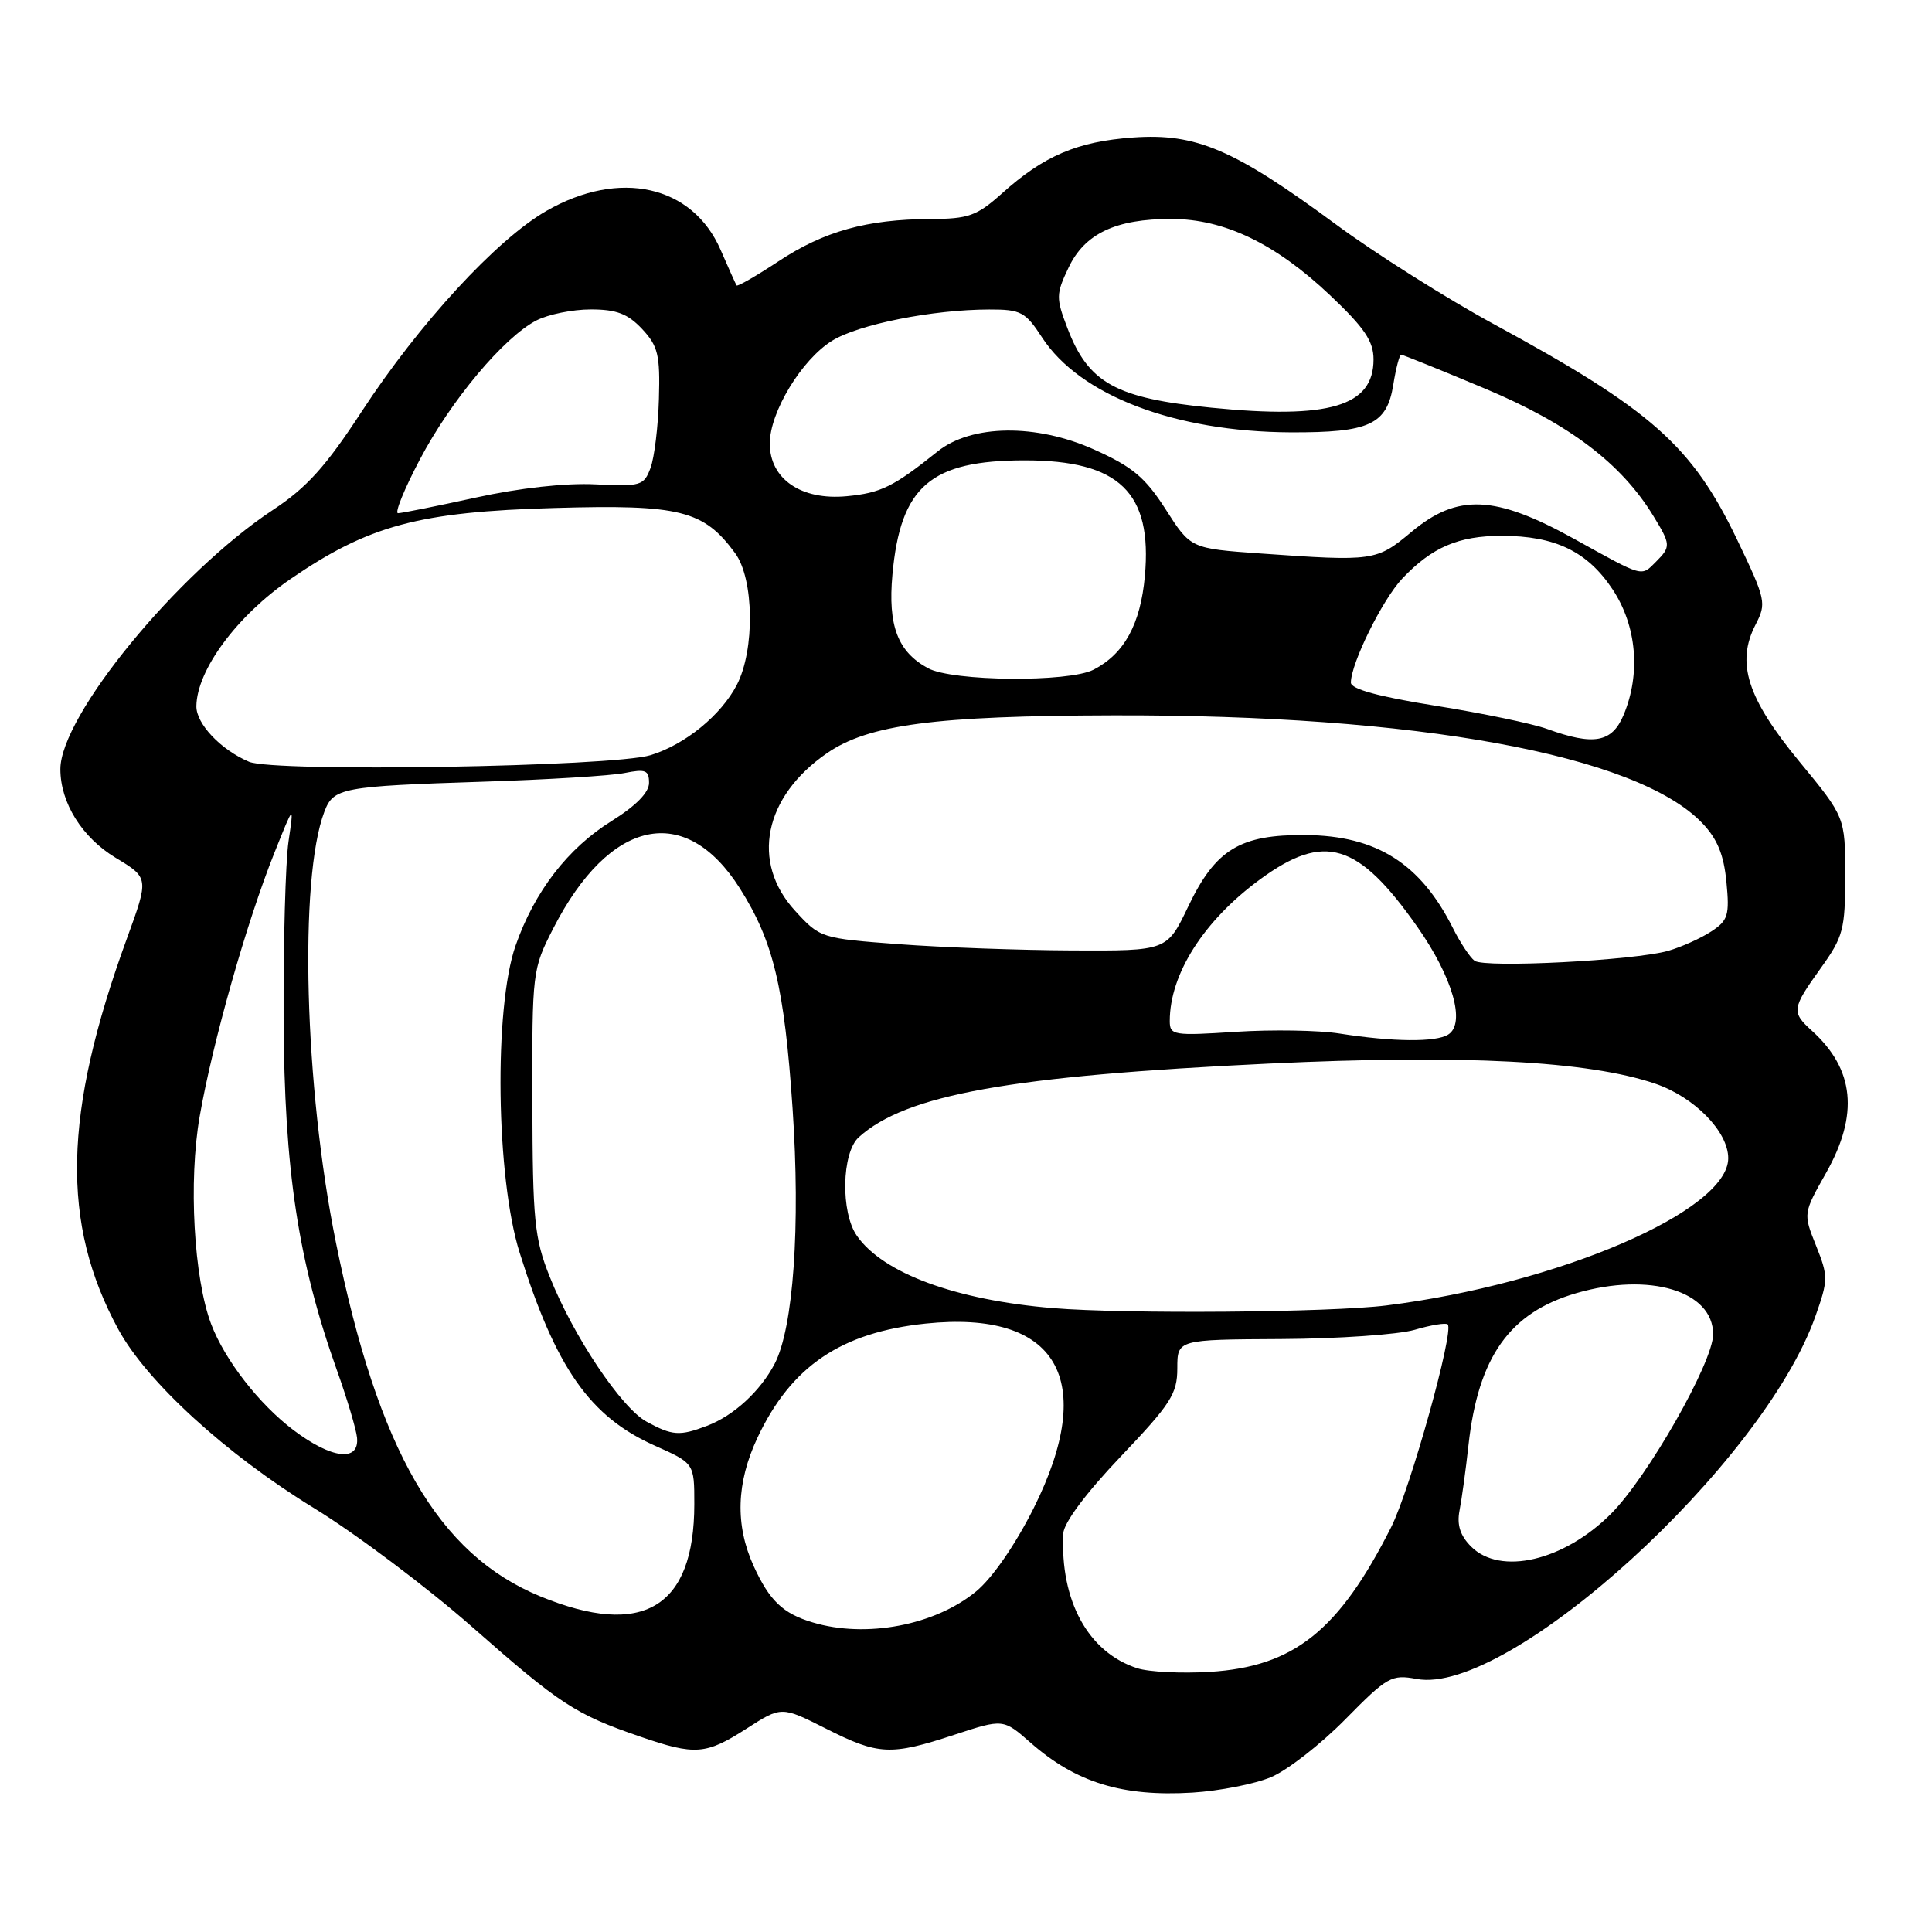 <?xml version="1.0" encoding="UTF-8" standalone="no"?>
<!DOCTYPE svg PUBLIC "-//W3C//DTD SVG 1.1//EN" "http://www.w3.org/Graphics/SVG/1.1/DTD/svg11.dtd" >
<svg xmlns="http://www.w3.org/2000/svg" xmlns:xlink="http://www.w3.org/1999/xlink" version="1.1" viewBox="0 0 256 256">
 <g >
 <path fill="currentColor"
d=" M 168.42 235.48 C 170.57 234.58 175.00 231.13 178.26 227.82 C 183.83 222.16 184.38 221.85 187.71 222.47 C 199.88 224.76 233.59 194.09 240.55 174.42 C 242.26 169.59 242.26 169.12 240.64 165.06 C 238.93 160.79 238.93 160.79 241.97 155.41 C 246.33 147.68 245.73 141.69 240.10 136.59 C 237.35 134.10 237.42 133.64 241.25 128.30 C 244.25 124.12 244.50 123.17 244.50 116.02 C 244.50 108.28 244.50 108.28 238.41 100.89 C 231.52 92.53 230.01 87.82 232.62 82.77 C 234.09 79.92 234.00 79.48 230.17 71.49 C 224.20 59.05 218.85 54.31 197.94 42.95 C 191.65 39.53 182.22 33.58 177.00 29.72 C 163.52 19.78 158.49 17.62 150.13 18.22 C 142.74 18.75 138.33 20.63 132.75 25.64 C 129.42 28.62 128.34 29.00 123.25 29.02 C 114.85 29.06 109.19 30.64 103.16 34.62 C 100.22 36.56 97.72 38.00 97.60 37.82 C 97.49 37.65 96.53 35.52 95.48 33.10 C 91.75 24.54 82.10 22.38 72.41 27.94 C 65.80 31.73 55.53 42.89 47.92 54.54 C 43.19 61.79 40.65 64.61 36.19 67.55 C 23.54 75.90 8.00 94.85 8.00 101.92 C 8.00 106.37 10.87 110.97 15.32 113.66 C 19.74 116.33 19.74 116.33 16.81 124.37 C 8.37 147.49 8.05 162.13 15.68 176.15 C 19.46 183.10 29.99 192.72 41.59 199.82 C 47.14 203.22 56.59 210.32 62.59 215.60 C 74.22 225.84 76.23 227.16 84.82 230.11 C 92.12 232.62 93.52 232.52 98.94 229.04 C 103.55 226.08 103.55 226.08 109.42 229.04 C 116.41 232.57 117.99 232.65 126.45 229.87 C 132.94 227.74 132.94 227.74 136.58 230.94 C 142.58 236.20 148.71 238.09 158.00 237.53 C 161.57 237.31 166.26 236.39 168.42 235.48 Z  M 150.69 221.05 C 144.20 218.95 140.46 212.13 140.89 203.19 C 140.96 201.77 143.90 197.83 148.50 193.00 C 155.14 186.03 156.00 184.69 156.00 181.31 C 156.00 177.50 156.00 177.50 169.75 177.43 C 177.31 177.39 185.27 176.84 187.44 176.21 C 189.61 175.57 191.58 175.25 191.83 175.49 C 192.71 176.37 186.86 197.34 184.34 202.35 C 177.41 216.08 171.45 220.84 160.32 221.53 C 156.57 221.76 152.23 221.55 150.69 221.05 Z  M 107.69 214.98 C 103.73 213.80 101.96 212.10 99.86 207.50 C 97.39 202.07 97.56 196.48 100.37 190.50 C 104.83 181.03 111.44 176.55 122.66 175.38 C 140.11 173.57 145.50 182.78 136.96 199.85 C 134.53 204.70 131.49 209.10 129.34 210.87 C 123.88 215.37 114.75 217.10 107.69 214.98 Z  M 71.60 211.53 C 58.03 205.95 50.09 192.21 44.51 164.63 C 40.33 144.02 39.60 116.45 42.98 107.56 C 44.18 104.39 45.23 104.19 64.00 103.58 C 72.53 103.31 80.96 102.79 82.75 102.43 C 85.54 101.87 86.00 102.05 86.00 103.74 C 86.00 105.01 84.26 106.78 81.07 108.77 C 75.25 112.38 70.81 118.14 68.31 125.32 C 65.43 133.56 65.73 156.06 68.85 165.97 C 73.65 181.28 78.15 187.71 86.75 191.55 C 92.00 193.89 92.00 193.89 92.00 199.30 C 92.00 213.03 85.19 217.11 71.60 211.53 Z  M 194.93 204.93 C 193.49 203.49 193.03 202.07 193.39 200.18 C 193.68 198.71 194.22 194.80 194.58 191.50 C 195.87 179.79 200.03 173.92 208.87 171.35 C 218.57 168.53 227.00 171.06 227.00 176.80 C 227.00 180.50 218.34 195.71 213.45 200.60 C 207.22 206.83 198.80 208.80 194.93 204.93 Z  M 38.89 189.50 C 34.32 186.05 29.80 180.22 27.99 175.48 C 25.68 169.40 24.96 156.49 26.46 147.92 C 28.18 138.07 32.67 122.23 36.36 113.00 C 38.96 106.50 38.96 106.50 38.23 111.50 C 37.83 114.25 37.54 124.83 37.58 135.00 C 37.67 155.08 39.50 167.11 44.62 181.50 C 46.00 185.35 47.20 189.40 47.31 190.50 C 47.62 193.76 43.95 193.32 38.89 189.50 Z  M 85.69 188.39 C 82.34 186.58 75.95 177.02 72.83 169.15 C 70.81 164.07 70.58 161.72 70.54 146.00 C 70.50 128.73 70.54 128.43 73.32 123.00 C 80.79 108.43 90.79 106.29 98.02 117.69 C 102.48 124.72 103.93 130.79 105.02 146.87 C 106.08 162.46 105.13 175.93 102.65 180.70 C 100.75 184.34 97.21 187.60 93.68 188.93 C 90.06 190.31 89.09 190.24 85.69 188.39 Z  M 139.50 173.33 C 126.66 172.27 117.02 168.72 113.55 163.76 C 111.37 160.66 111.52 152.75 113.79 150.69 C 120.04 145.04 133.83 142.56 168.14 140.93 C 193.92 139.71 210.44 140.57 219.32 143.59 C 224.51 145.36 229.00 149.94 229.00 153.47 C 229.00 160.44 206.53 170.12 183.70 172.98 C 176.25 173.91 149.14 174.13 139.50 173.33 Z  M 177.50 136.95 C 174.75 136.51 168.56 136.41 163.75 136.72 C 155.49 137.26 155.00 137.18 155.00 135.29 C 155.00 129.07 159.50 122.00 166.94 116.54 C 175.48 110.27 179.95 111.62 187.81 122.82 C 192.49 129.49 194.24 135.60 191.90 137.08 C 190.27 138.12 184.58 138.06 177.50 136.95 Z  M 195.39 127.31 C 194.78 126.86 193.49 124.92 192.53 123.00 C 188.23 114.42 182.40 110.73 173.02 110.65 C 164.30 110.57 161.06 112.54 157.43 120.15 C 154.63 126.00 154.63 126.00 142.07 125.94 C 135.15 125.91 124.82 125.54 119.10 125.11 C 108.79 124.34 108.66 124.30 105.35 120.68 C 99.45 114.25 101.21 105.57 109.58 99.80 C 115.08 96.01 123.84 94.85 147.50 94.79 C 187.74 94.68 216.88 100.01 225.54 109.05 C 227.55 111.14 228.41 113.24 228.76 116.85 C 229.19 121.29 228.98 121.97 226.74 123.43 C 225.37 124.33 222.81 125.48 221.05 125.99 C 216.59 127.27 196.74 128.29 195.39 127.31 Z  M 33.00 100.94 C 29.25 99.35 26.00 95.91 26.02 93.58 C 26.08 88.78 31.38 81.61 38.48 76.73 C 48.86 69.61 55.48 67.82 73.50 67.31 C 90.11 66.83 93.24 67.61 97.41 73.30 C 99.92 76.72 100.04 86.09 97.64 90.74 C 95.55 94.77 90.78 98.66 86.22 100.06 C 81.17 101.61 36.32 102.35 33.00 100.94 Z  M 205.00 96.59 C 203.07 95.89 196.44 94.51 190.25 93.52 C 182.70 92.32 179.00 91.31 179.00 90.45 C 179.00 87.91 183.18 79.44 185.81 76.66 C 189.74 72.51 193.26 71.00 198.98 71.00 C 206.06 71.00 210.36 73.08 213.68 78.10 C 216.88 82.93 217.43 89.28 215.13 94.75 C 213.59 98.40 211.18 98.83 205.00 96.59 Z  M 122.96 88.54 C 118.95 86.36 117.64 82.91 118.25 76.15 C 119.32 64.42 123.28 61.00 135.80 61.00 C 148.31 61.00 152.71 65.24 151.70 76.34 C 151.12 82.72 148.97 86.64 144.90 88.74 C 141.59 90.44 126.20 90.30 122.96 88.54 Z  M 208.56 71.39 C 198.08 65.59 193.12 65.38 187.00 70.50 C 182.39 74.35 182.01 74.40 167.04 73.34 C 157.77 72.68 157.77 72.68 154.47 67.51 C 151.74 63.25 150.07 61.85 144.96 59.56 C 137.29 56.12 128.73 56.23 124.24 59.82 C 118.39 64.50 116.73 65.32 112.19 65.75 C 106.16 66.32 102.00 63.47 102.00 58.77 C 102.00 54.61 106.23 47.64 110.26 45.15 C 113.78 42.97 123.61 41.02 131.08 41.01 C 135.27 41.00 135.87 41.32 138.08 44.72 C 143.09 52.41 155.67 57.21 171.01 57.29 C 181.48 57.33 183.77 56.27 184.62 50.97 C 184.97 48.79 185.44 47.00 185.66 47.00 C 185.88 47.00 190.90 49.03 196.81 51.51 C 207.92 56.17 214.84 61.41 219.08 68.37 C 221.40 72.16 221.41 72.44 219.43 74.43 C 217.43 76.43 217.89 76.56 208.56 71.39 Z  M 55.61 60.93 C 59.73 53.08 66.76 44.69 71.08 42.46 C 72.63 41.66 75.87 41.00 78.28 41.00 C 81.69 41.00 83.18 41.57 85.08 43.59 C 87.19 45.85 87.48 47.02 87.31 52.84 C 87.21 56.50 86.71 60.62 86.20 62.00 C 85.32 64.36 84.91 64.48 78.89 64.18 C 74.98 63.98 68.83 64.66 63.05 65.93 C 57.85 67.07 53.21 68.00 52.74 68.00 C 52.27 68.00 53.56 64.82 55.61 60.93 Z  M 160.50 54.02 C 147.84 52.77 144.22 50.77 141.44 43.48 C 139.91 39.48 139.92 38.97 141.58 35.48 C 143.72 30.95 147.85 29.00 155.22 29.01 C 162.25 29.02 169.01 32.28 176.25 39.13 C 180.81 43.45 182.00 45.21 182.00 47.63 C 182.00 53.84 176.15 55.58 160.50 54.02 Z "/>
</g>
</svg>